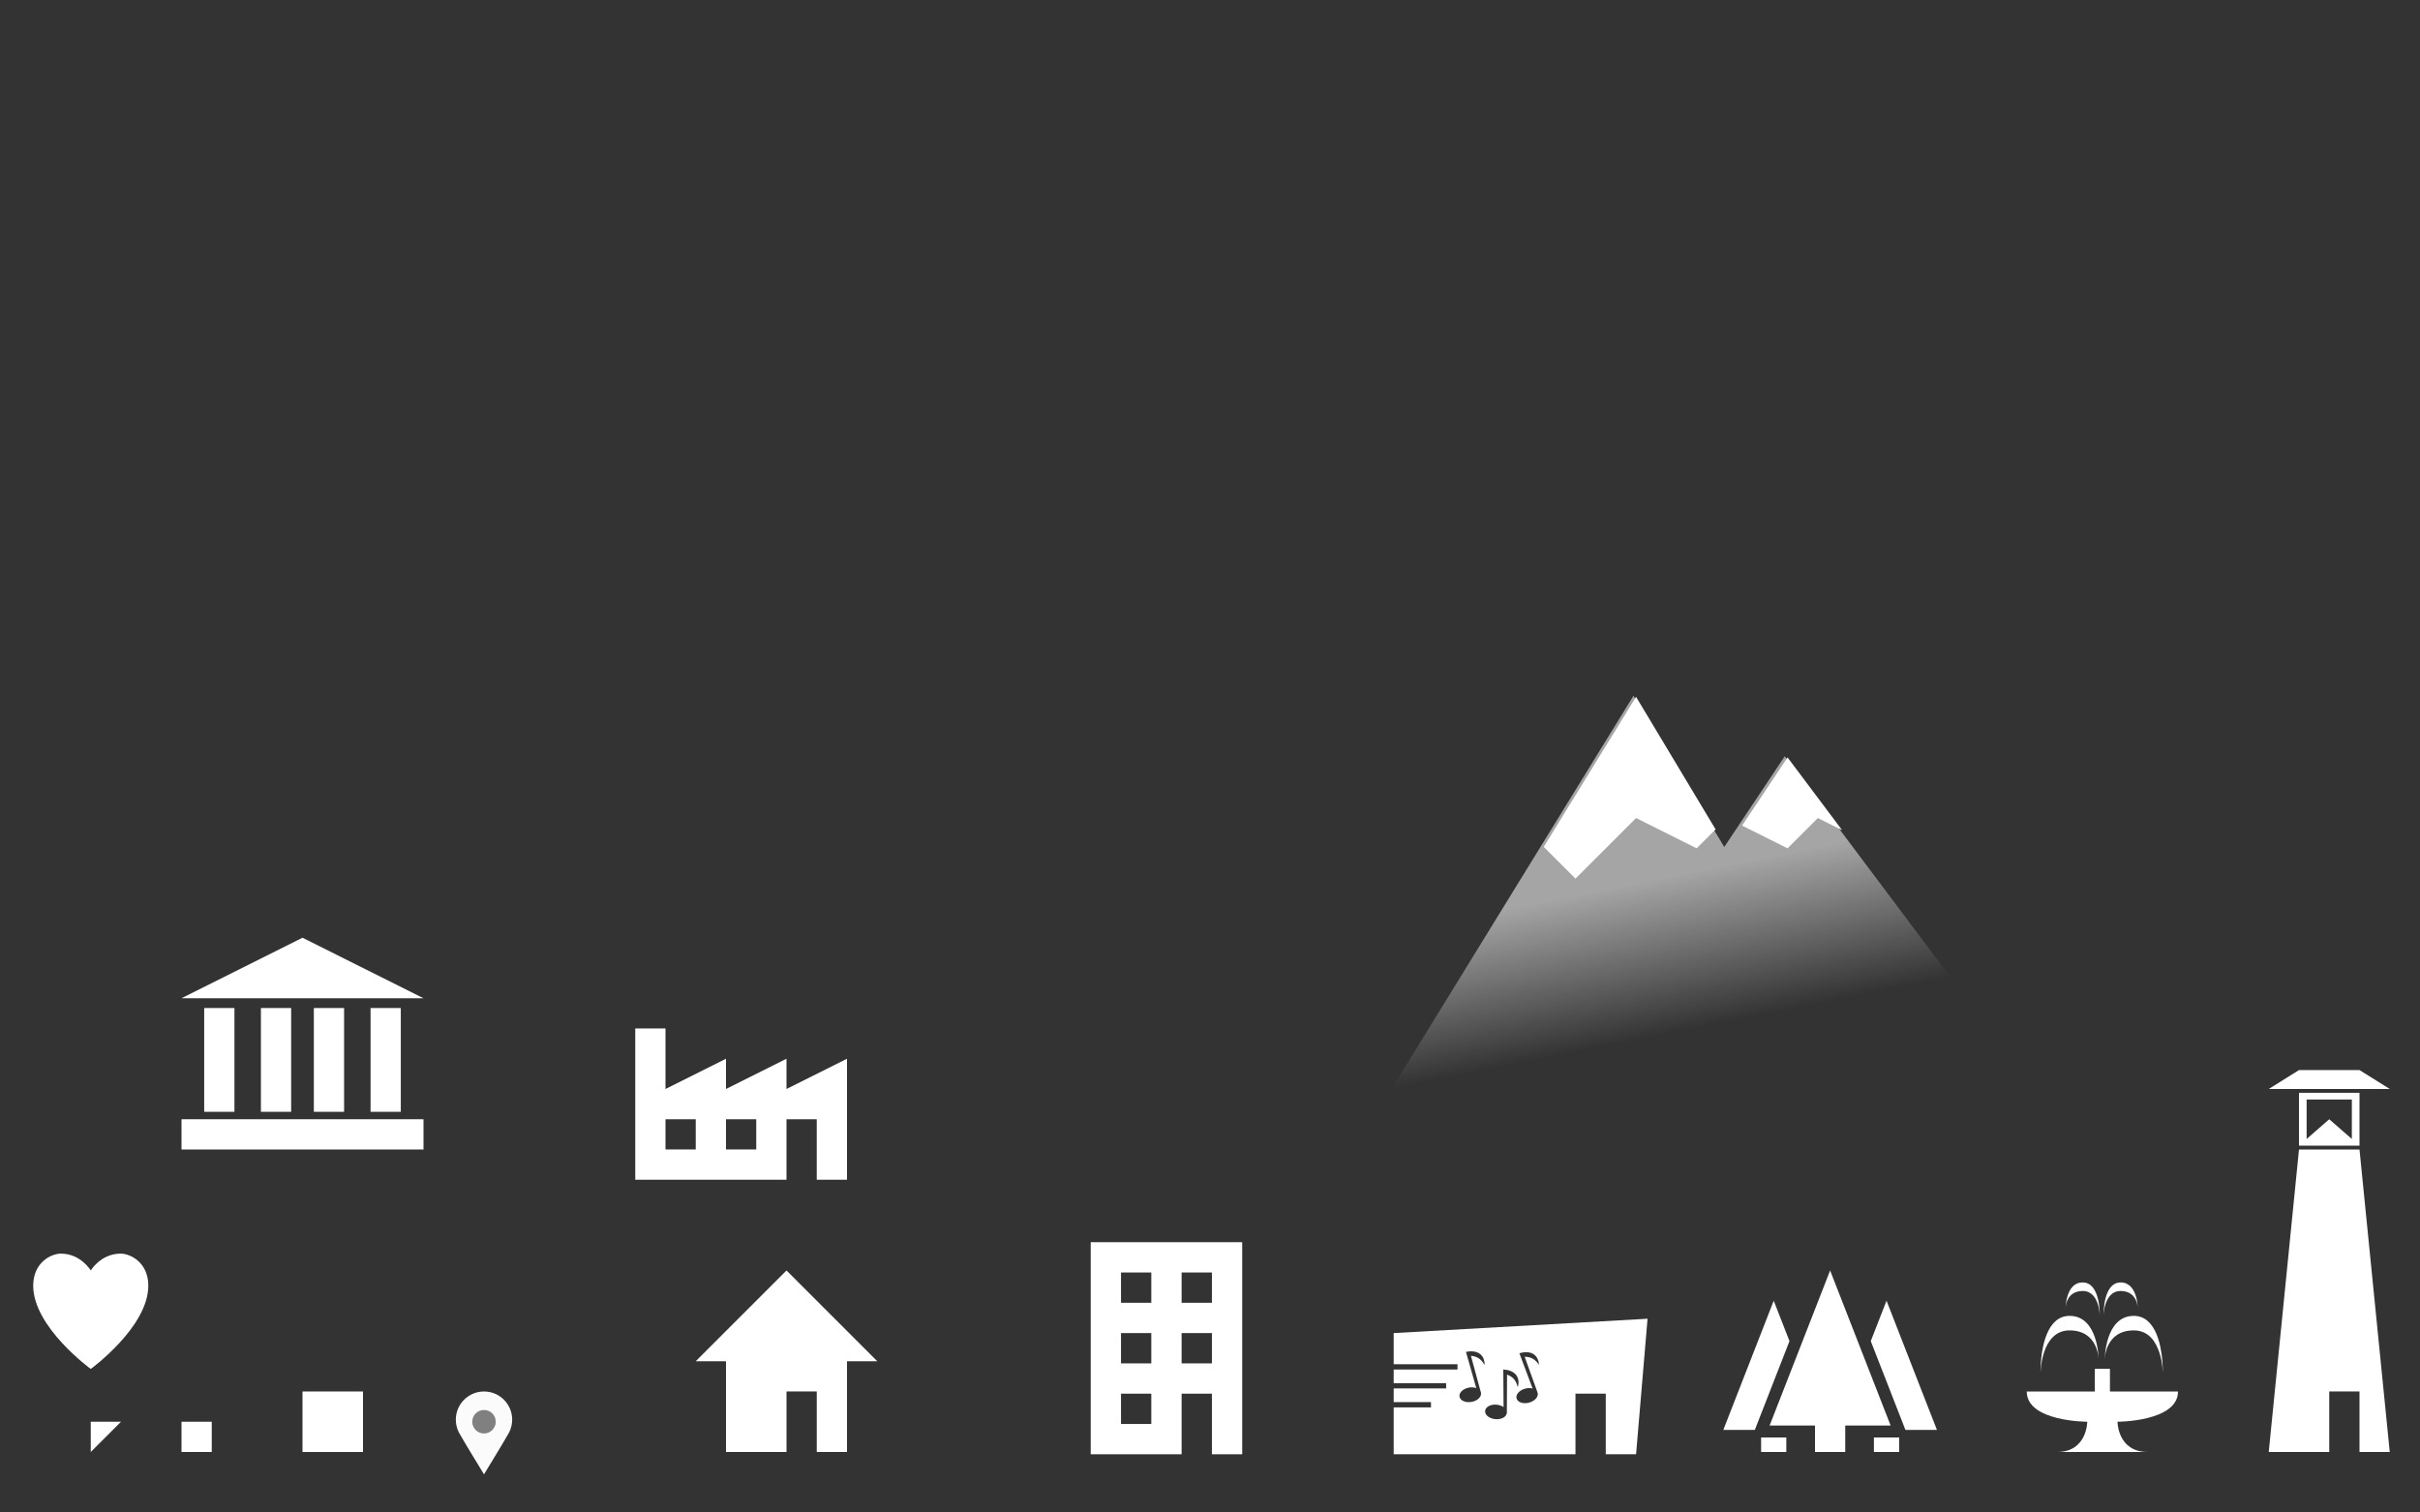 <?xml version="1.0" encoding="UTF-8" standalone="no"?>
<!-- Created with Inkscape (http://www.inkscape.org/) -->

<svg
   xmlns:dc="http://purl.org/dc/elements/1.1/"
   xmlns:cc="http://creativecommons.org/ns#"
   xmlns:rdf="http://www.w3.org/1999/02/22-rdf-syntax-ns#"
   xmlns:svg="http://www.w3.org/2000/svg"
   xmlns="http://www.w3.org/2000/svg"
   xmlns:xlink="http://www.w3.org/1999/xlink"
   xmlns:sodipodi="http://sodipodi.sourceforge.net/DTD/sodipodi-0.dtd"
   xmlns:inkscape="http://www.inkscape.org/namespaces/inkscape"
   width="1280"
   height="800"
   viewBox="0 0 338.667 211.667"
   version="1.1"
   id="svg8"
   inkscape:version="0.92.4 (unknown)"
   sodipodi:docname="all.svg">
  <rect x="0" y="0" width="338.667" height="211.667" fill="#333333" stroke="none"/>
  <defs
     id="defs2">
    <linearGradient
       inkscape:collect="always"
       id="linearGradient921">
      <stop
         style="stop-color:#ffffff;stop-opacity:0.559"
         offset="0"
         id="stop917" />
      <stop
         style="stop-color:#ffffff;stop-opacity:0;"
         offset="1"
         id="stop919" />
    </linearGradient>
    <linearGradient
       inkscape:collect="always"
       xlink:href="#linearGradient921"
       id="linearGradient923"
       x1="232.833"
       y1="208.1"
       x2="237.067"
       y2="229.267"
       gradientUnits="userSpaceOnUse" />
  </defs>
  <sodipodi:namedview
     id="base"
     pagecolor="#6b6b6b"
     bordercolor="#666666"
     borderopacity="1.0"
     inkscape:pageopacity="0"
     inkscape:pageshadow="2"
     inkscape:zoom="1.4142136"
     inkscape:cx="309.07041"
     inkscape:cy="235.97626"
     inkscape:document-units="px"
     inkscape:current-layer="layer1"
     showgrid="true"
     units="px"
     inkscape:window-width="1853"
     inkscape:window-height="1025"
     inkscape:window-x="67"
     inkscape:window-y="27"
     inkscape:window-maximized="1"
     inkscape:snap-global="false"
     inkscape:snap-object-midpoints="true">
    <inkscape:grid
       type="xygrid"
       id="grid815"
       spacingx="4.233"
       spacingy="4.233"
       empspacing="2" />
  </sodipodi:namedview>
  <g
     inkscape:label="Layer 1"
     inkscape:groupmode="layer"
     id="layer1"
     transform="translate(0,-85.333)">
    <rect
       style="opacity:1;fill:#ffffff;fill-opacity:1;stroke:none;stroke-width:0.7;stroke-linejoin:miter;stroke-miterlimit:4;stroke-dasharray:none;stroke-opacity:1"
       id="rect4520"
       width="4.233"
       height="4.233"
       x="25.4"
       y="284.3"
       inkscape:export-xdpi="96"
       inkscape:export-ydpi="96" />
    <rect
       style="opacity:1;fill:#ffffff;fill-opacity:1;stroke:none;stroke-width:0.7;stroke-linejoin:miter;stroke-miterlimit:4;stroke-dasharray:none;stroke-opacity:1"
       id="rect4541"
       width="8.467"
       height="8.467"
       x="42.333"
       y="280.067"
       inkscape:export-xdpi="96"
       inkscape:export-ydpi="96" />
    <path
       style="opacity:1;fill:#ffffff;fill-opacity:1;stroke:none;stroke-width:0.7;stroke-linejoin:miter;stroke-miterlimit:4;stroke-dasharray:none;stroke-opacity:1"
       d="m 12.7,284.3 h 4.233 L 12.7,288.533 Z"
       id="rect4545"
       inkscape:connector-curvature="0"
       sodipodi:nodetypes="cccc"
       inkscape:export-xdpi="96"
       inkscape:export-ydpi="96" />
    <path
       inkscape:export-ydpi="96.183853"
       inkscape:export-xdpi="96.183853"
       id="path1147"
       d="m 20.754,265.266 c 0,5.788 -8.054,11.646 -8.054,11.646 0,0 -8.054,-5.858 -8.054,-11.646 0,-3.281 2.537,-4.492 3.871,-4.492 2.789,0 4.184,2.359 4.184,2.359 0,0 1.395,-2.359 4.184,-2.359 1.334,2.4e-4 3.871,1.21 3.871,4.492 z"
       inkscape:connector-curvature="0"
       style="fill:#ffffff;fill-opacity:1;stroke:none;stroke-width:2;stroke-miterlimit:4;stroke-dasharray:none;stroke-opacity:1" />
    <path
       style="fill:#ffffff;stroke:none;stroke-width:0.265px;stroke-linecap:butt;stroke-linejoin:miter;stroke-opacity:1"
       d="m 101.6,288.533 v -12.7 h -4.233 l 12.7,-12.7 12.7,12.7 h -4.233 v 12.7 l -4.233,1e-5 v -8.467 l -4.233,0 v 8.467 z"
       id="path823"
       inkscape:connector-curvature="0"
       inkscape:export-xdpi="96"
       inkscape:export-ydpi="96"
       sodipodi:nodetypes="cccccccccccc" />
    <path
       style="fill:#ffffff;stroke:none;stroke-width:1px;stroke-linecap:butt;stroke-linejoin:miter;stroke-opacity:1"
       d="M 576 656 L 576 720 L 576 768 L 624 768 L 624 736 L 640 736 L 640 768 L 656 768 L 656 720 L 656 656 L 624 656 L 576 656 z M 592 672 L 608 672 L 608 688 L 592 688 L 592 672 z M 624 672 L 640 672 L 640 688 L 624 688 L 624 672 z M 592 704 L 608 704 L 608 720 L 592 720 L 592 704 z M 624 704 L 640 704 L 640 720 L 624 720 L 624 704 z M 592 736 L 608 736 L 608 752 L 592 752 L 592 736 z "
       transform="matrix(0.265,0,0,0.265,0,85.333)"
       id="path825"
       inkscape:export-xdpi="96"
       inkscape:export-ydpi="96" />
    <path
       style="opacity:1;fill:#ffffff;fill-opacity:1;stroke:none;stroke-width:2;stroke-linejoin:round;stroke-miterlimit:4;stroke-dasharray:none;stroke-opacity:1"
       d="m 736,704 v 16.451 h 33.695 v 2.777 H 736 v 7.223 h 27.695 v 2.777 H 736 v 7.223 h 19.695 v 2.777 H 736 V 768 h 96 v -32 h 16 v 32 h 16 l 6.061,-71.576 z m 41.053,9.629 c 3.973,0.028 6.95,2.225 6.99,7.213 -1.44,-2.299 -3.194,-4.537 -7.25,-4.824 1.76,6.498 3.544,13.075 5.312,19.541 0.376,2.089 -1.865,4.233 -4.992,4.785 -3.136,0.56 -5.977,-0.689 -6.348,-2.777 -0.37,-2.081 1.869,-4.233 5.004,-4.785 1.353,-0.24 2.711,-0.152 3.848,0.256 l -5.451,-19.09 c 0.999,-0.217 1.97,-0.326 2.887,-0.318 z m 28.859,0.455 c 3.641,-0.028 6.457,1.979 6.873,6.664 -1.624,-2.177 -3.552,-4.274 -7.617,-4.234 2.281,6.346 4.577,12.755 6.865,19.061 0.536,2.049 -1.521,4.37 -4.602,5.17 -3.073,0.808 -6.009,-0.199 -6.545,-2.256 -0.536,-2.049 1.527,-4.37 4.6,-5.17 1.336,-0.352 2.697,-0.369 3.865,-0.057 l -6.969,-18.6 c 1.224,-0.371 2.417,-0.571 3.529,-0.578 z m -12.027,9.145 c 5.441,0.304 9.266,3.359 7.674,9.289 -0.768,-2.609 -1.864,-5.233 -5.697,-6.594 -0.04,6.738 -0.09,13.548 -0.105,20.254 -0.208,2.113 -2.929,3.586 -6.105,3.273 -3.153,-0.296 -5.569,-2.257 -5.369,-4.361 0.2,-2.121 2.945,-3.586 6.098,-3.281 1.376,0.128 2.664,0.585 3.648,1.273 z"
       transform="matrix(0.265,0,0,0.265,0,85.333)"
       id="rect842"
       inkscape:connector-curvature="0"
       sodipodi:nodetypes="ccccccccccccccccccccccccccccccccccccccccccccccccccc"
       inkscape:export-xdpi="96"
       inkscape:export-ydpi="96" />
    <path
       style="fill:#ffffff;stroke:none;stroke-width:0.265px;stroke-linecap:butt;stroke-linejoin:miter;stroke-opacity:1"
       d="M 256.117,263.133 247.65,284.829 H 254 v 3.704 h 4.233 v -3.704 h 6.35 z m -7.894,4.233 -7.055,18.08 h 4.41 l 4.851,-12.43 z m 15.787,0 -2.205,5.65 4.851,12.43 h 4.41 z m -17.551,19.138 v 2.028 h 3.527 v -2.028 z m 15.787,0 v 2.028 h 3.528 v -2.028 z"
       id="path879"
       inkscape:connector-curvature="0"
       inkscape:export-xdpi="96"
       inkscape:export-ydpi="96" />
    <path
       inkscape:export-ydpi="119.1385"
       inkscape:export-xdpi="119.1385"
       inkscape:connector-curvature="0"
       id="path945"
       d="m 67.733,280.067 c -2.178,0 -3.944,1.766 -3.944,3.944 0,0.619 0.146,1.23 0.426,1.783 1.087,1.91 2.347,3.935 3.518,5.869 1.171,-1.934 2.431,-3.959 3.518,-5.869 0.28,-0.553 0.426,-1.163 0.426,-1.783 0,-2.178 -1.766,-3.944 -3.944,-3.944 z"
       style="opacity:0.98;fill:#ffffff;fill-opacity:1;stroke:none;stroke-width:5.292;stroke-linecap:round;stroke-linejoin:miter;stroke-miterlimit:4;stroke-dasharray:none;stroke-dashoffset:0;stroke-opacity:1" />
    <circle
       style="opacity:1;fill:#808080;fill-opacity:1;stroke:none;stroke-width:0.529;stroke-linejoin:round;stroke-miterlimit:4;stroke-dasharray:none;stroke-opacity:1"
       id="path895"
       cx="67.733"
       cy="284.3"
       r="1.644"
       inkscape:export-xdpi="119"
       inkscape:export-ydpi="119" />
    <path
       style="fill:#ffffff;stroke:none;stroke-width:0.265px;stroke-linecap:butt;stroke-linejoin:miter;stroke-opacity:1"
       d="m 283.633,280.067 c 0,4.233 8.467,4.233 8.467,4.233 0,0 0,4.233 -4.233,4.233 4.233,1e-5 12.7,0 12.7,0 -4.233,1e-5 -4.233,-4.233 -4.233,-4.233 0,0 8.467,0 8.467,-4.233 h -9.525 v -3.175 h -2.117 v 3.175 z"
       id="path897"
       inkscape:connector-curvature="0"
       sodipodi:nodetypes="ccccccccccc"
       inkscape:export-xdpi="119"
       inkscape:export-ydpi="119" />
    <path
       style="fill:#ffffff;stroke:none;stroke-width:0.265px;stroke-linecap:butt;stroke-linejoin:miter;stroke-opacity:1"
       d="m 293.688,275.583 c 0,0 0,-6.099 -4.066,-6.099 -3.031,0 -4.066,4.066 -4.066,8.133 0,0 0,-6.099 4.066,-6.099 4.066,0 4.066,4.066 4.066,4.066 z"
       id="path899"
       inkscape:connector-curvature="0"
       sodipodi:nodetypes="csccc"
       inkscape:export-xdpi="119"
       inkscape:export-ydpi="119" />
    <path
       sodipodi:nodetypes="csccc"
       inkscape:connector-curvature="0"
       id="path901"
       d="m 294.551,275.583 c 0,0 0,-6.099 4.066,-6.099 3.031,0 4.066,4.066 4.066,8.133 0,0 0,-6.099 -4.066,-6.099 -4.066,0 -4.066,4.066 -4.066,4.066 z"
       style="fill:#ffffff;stroke:none;stroke-width:0.265px;stroke-linecap:butt;stroke-linejoin:miter;stroke-opacity:1"
       inkscape:export-xdpi="119"
       inkscape:export-ydpi="119" />
    <path
       sodipodi:nodetypes="csccc"
       inkscape:connector-curvature="0"
       id="path903"
       d="m 289.073,268.398 c 0,0 0,-3.594 2.396,-3.594 1.786,0 2.396,2.396 2.396,4.792 0,0 0,-3.594 -2.396,-3.594 -2.396,0 -2.396,2.396 -2.396,2.396 z"
       style="fill:#ffffff;stroke:none;stroke-width:0.265px;stroke-linecap:butt;stroke-linejoin:miter;stroke-opacity:1"
       inkscape:export-xdpi="119"
       inkscape:export-ydpi="119" />
    <path
       style="fill:#ffffff;stroke:none;stroke-width:0.265px;stroke-linecap:butt;stroke-linejoin:miter;stroke-opacity:1"
       d="m 299.165,268.398 c 0,0 0,-3.594 -2.396,-3.594 -1.786,0 -2.396,2.396 -2.396,4.792 0,0 0,-3.594 2.396,-3.594 2.396,0 2.396,2.396 2.396,2.396 z"
       id="path905"
       inkscape:connector-curvature="0"
       sodipodi:nodetypes="csccc"
       inkscape:export-xdpi="119"
       inkscape:export-ydpi="119" />
    <g
       id="g932"
       inkscape:export-xdpi="96"
       inkscape:export-ydpi="96">
      <path
         inkscape:connector-curvature="0"
         id="path907"
         d="m 194.733,237.733 33.867,-55.033 12.7,21.167 8.467,-12.7 25.4,33.867 z"
         style="fill:url(#linearGradient923);stroke:none;stroke-width:0.265px;stroke-linecap:butt;stroke-linejoin:miter;stroke-opacity:1;fill-opacity:1"
         inkscape:export-xdpi="96"
         inkscape:export-ydpi="96" />
      <path
         id="path925"
         transform="matrix(0.265,0,0,0.265,0,85.333)"
         d="M 864 368 L 815.238 447.238 L 832 464 L 864 432 L 896 448 L 906 438 L 864 368 z M 944 400 L 920 436 L 944 448 L 960 432 L 972.801 438.4 L 944 400 z "
         style="fill:#ffffff;stroke:none;stroke-width:1px;stroke-linecap:butt;stroke-linejoin:miter;stroke-opacity:1"
         inkscape:export-xdpi="96"
         inkscape:export-ydpi="96" />
    </g>
    <path
       style="fill:#ffffff;stroke:none;stroke-width:0.265px;stroke-linecap:butt;stroke-linejoin:miter;stroke-opacity:1"
       d="m 317.5,288.533 8.467,10e-6 v -8.467 H 330.2 v 8.467 l 4.233,-10e-6 L 330.2,246.2 h -8.467 z"
       id="path934"
       inkscape:connector-curvature="0"
       sodipodi:nodetypes="ccccccccc"
       inkscape:export-xdpi="96"
       inkscape:export-ydpi="96" />
    <path
       style="fill:#ffffff;stroke:none;stroke-width:0.265px;stroke-linecap:butt;stroke-linejoin:miter;stroke-opacity:1"
       d="m 321.733,238.268 v 7.398 H 330.2 v -7.398 z m 1.069,0.934 h 6.328 v 5.529 l -3.164,-2.765 -3.164,2.765 z"
       id="path936"
       inkscape:connector-curvature="0"
       sodipodi:nodetypes="ccccccccccc"
       inkscape:export-xdpi="96"
       inkscape:export-ydpi="96" />
    <path
       style="fill:#ffffff;stroke:none;stroke-width:0.265px;stroke-linecap:butt;stroke-linejoin:miter;stroke-opacity:1"
       d="m 317.5,237.733 4.233,-2.646 H 330.2 l 4.233,2.646 z"
       id="path938"
       inkscape:connector-curvature="0"
       sodipodi:nodetypes="ccccc"
       inkscape:export-xdpi="96"
       inkscape:export-ydpi="96" />
    <path
       style="fill:#ffffff;stroke:none;stroke-width:1px;stroke-linecap:butt;stroke-linejoin:miter;stroke-opacity:1"
       d="M 1344,624 1344,736 v 32 h 64 v -32 h 32 v 32 h 16 v -48 l 0,-96 h -64 z m 16,16 h 16 v 16 h -16 z m 32,0 h 16 v 16 h -16 z m 32,0 h 16 v 16 h -16 z m -64,64 h 16 v 16 h -16 z m 32,0 h 16 v 16 h -16 z m 32,0 h 16 v 16 h -16 z M 1360,736 h 16 v 16 h -16 z"
       transform="matrix(0.265,0,0,0.265,0,85.333)"
       id="path964"
       inkscape:export-xdpi="96"
       inkscape:export-ydpi="96"
       inkscape:connector-curvature="0"
       sodipodi:nodetypes="ccccccccccccccccccccccccccccccccccccccccccccccc" />
    <rect
       style="opacity:1;fill:#ffffff;fill-opacity:1;stroke:none;stroke-width:0.529;stroke-linejoin:round;stroke-miterlimit:4;stroke-dasharray:none;stroke-opacity:1"
       id="rect966"
       width="4.233"
       height="16.933"
       x="386.821"
       y="258.9"
       ry="2.117"
       inkscape:export-xdpi="96"
       inkscape:export-ydpi="96" />
    <path
       inkscape:export-ydpi="96"
       inkscape:export-xdpi="96"
       id="path979"
       d="m 93.133,237.733 0,-8.467 h -4.233 l 0,21.167 h 21.167 v -8.467 H 114.3 v 8.467 h 4.233 l 0,-16.933 -8.467,4.233 0,-4.233 -8.467,4.233 0,-4.233 z m 3e-6,4.233 h 4.233 v 4.233 h -4.233 z m 8.467,10e-6 h 4.233 v 4.233 H 101.6 Z"
       style="fill:#ffffff;stroke:none;stroke-width:0.265px;stroke-linecap:butt;stroke-linejoin:miter;stroke-opacity:1"
       inkscape:connector-curvature="0"
       sodipodi:nodetypes="ccccccccccccccccccccccccc" />
    <path
       sodipodi:nodetypes="cccccccccc"
       inkscape:export-ydpi="96"
       inkscape:export-xdpi="96"
       inkscape:connector-curvature="0"
       id="path981"
       d="m 29.633,225.033 h -4.233 l 16.933,-8.467 16.933,8.467 H 55.033 50.8 h -6.35 -4.233 -6.35 z"
       style="fill:#ffffff;stroke:none;stroke-width:0.265px;stroke-linecap:butt;stroke-linejoin:miter;stroke-opacity:1" />
    <rect
       style="opacity:1;fill:#ffffff;fill-opacity:1;stroke:none;stroke-width:0.529;stroke-linejoin:round;stroke-miterlimit:4;stroke-dasharray:none;stroke-opacity:1"
       id="rect983"
       width="33.867"
       height="4.233"
       x="25.4"
       y="241.967"
       ry="6.0628904e-06"
       inkscape:export-xdpi="96"
       inkscape:export-ydpi="96" />
    <rect
       style="opacity:1;fill:#ffffff;fill-opacity:1;stroke:none;stroke-width:0.529;stroke-linejoin:round;stroke-miterlimit:4;stroke-dasharray:none;stroke-opacity:1"
       id="rect985"
       width="4.233"
       height="14.524"
       x="28.575"
       y="226.403"
       ry="6.933537e-06"
       inkscape:export-xdpi="96"
       inkscape:export-ydpi="96" />
    <rect
       ry="6.933537e-06"
       y="226.403"
       x="36.513"
       height="14.524"
       width="4.233"
       id="rect987"
       style="opacity:1;fill:#ffffff;fill-opacity:1;stroke:none;stroke-width:0.529;stroke-linejoin:round;stroke-miterlimit:4;stroke-dasharray:none;stroke-opacity:1"
       inkscape:export-xdpi="96"
       inkscape:export-ydpi="96" />
    <rect
       style="opacity:1;fill:#ffffff;fill-opacity:1;stroke:none;stroke-width:0.529;stroke-linejoin:round;stroke-miterlimit:4;stroke-dasharray:none;stroke-opacity:1"
       id="rect989"
       width="4.233"
       height="14.524"
       x="43.921"
       y="226.403"
       ry="6.933537e-06"
       inkscape:export-xdpi="96"
       inkscape:export-ydpi="96" />
    <rect
       ry="6.933537e-06"
       y="226.403"
       x="51.858"
       height="14.524"
       width="4.233"
       id="rect991"
       style="opacity:1;fill:#ffffff;fill-opacity:1;stroke:none;stroke-width:0.529;stroke-linejoin:round;stroke-miterlimit:4;stroke-dasharray:none;stroke-opacity:1"
       inkscape:export-xdpi="96"
       inkscape:export-ydpi="96" />
  </g>
</svg>
